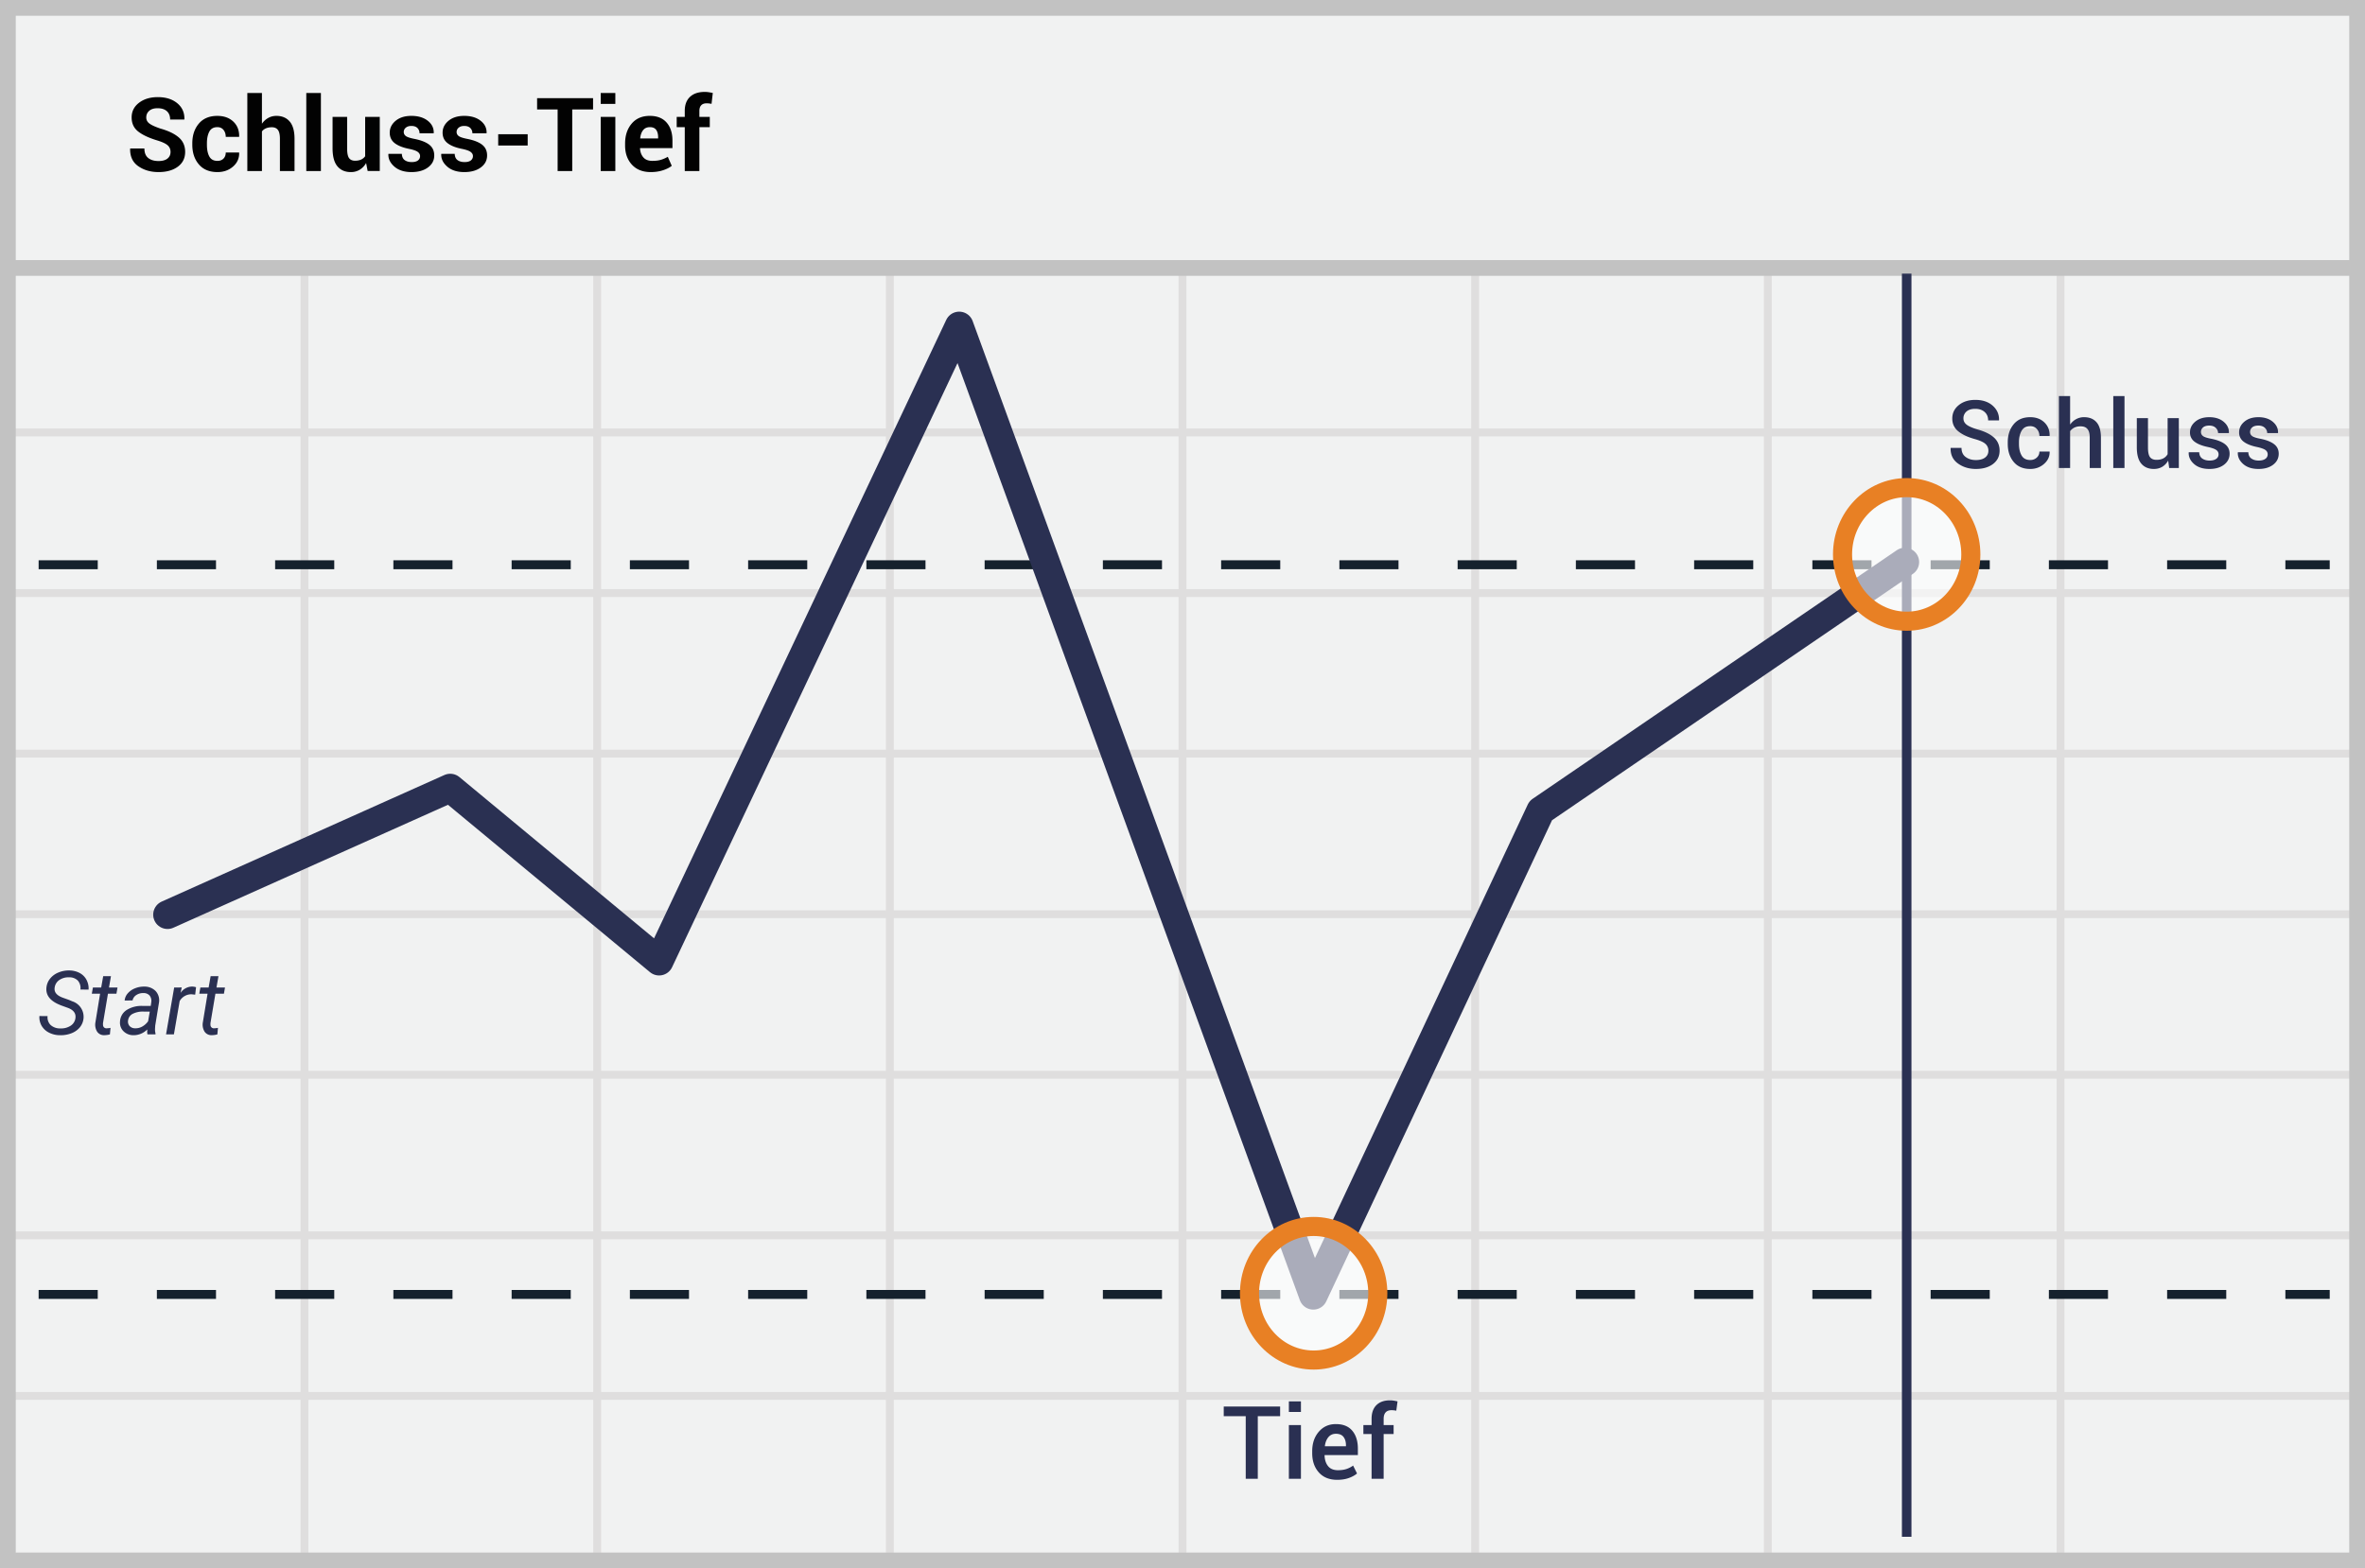 <svg width="300" height="199" xmlns="http://www.w3.org/2000/svg"><g fill="none" fill-rule="evenodd"><path fill="#F1F2F2" fill-rule="nonzero" d="M0 0h300v199H0z"/><path d="M39.125 55.375V74.75H75.25V55.375H39.125zm0-1H75.25V34h1v20.375h36.125V34h1v20.375H149.5V34h1v20.375h36.125V34h1v20.375h36.125V34h1v20.375h36.125V34h1v20.375H299.5v1h-37.625V74.75H299.5v1h-37.625v19.375H299.5v1h-37.625V115.5H299.5v1h-37.625v19.375H299.5v1h-37.625v19.375H299.5v1h-37.625v19.375H299.5v1h-37.625V199h-1v-21.375H224.75V199h-1v-21.375h-36.125V199h-1v-21.375H150.5V199h-1v-21.375h-36.125V199h-1v-21.375H76.25V199h-1v-21.375H39.125V199h-1v-21.375H1.5v-1h36.625V157.25H1.5v-1h36.625v-19.375H1.5v-1h36.625V116.5H1.5v-1h36.625V96.125H1.5v-1h36.625V75.75H1.5v-1h36.625V55.375H1.5v-1h36.625V34h1v20.375zm221.75 1H224.75V74.75h36.125V55.375zm-37.125 0h-36.125V74.75h36.125V55.375zm-37.125 0H150.5V74.75h36.125V55.375zm-37.125 0h-36.125V74.75H149.5V55.375zm-37.125 0H76.25V74.75h36.125V55.375zM39.125 75.75v19.375H75.25V75.75H39.125zm221.75 0H224.75v19.375h36.125V75.75zm-37.125 0h-36.125v19.375h36.125V75.75zm-37.125 0H150.5v19.375h36.125V75.75zm-37.125 0h-36.125v19.375H149.5V75.75zm-37.125 0H76.25v19.375h36.125V75.75zm-73.25 20.375V115.5H75.25V96.125H39.125zm221.75 0H224.75V115.5h36.125V96.125zm-37.125 0h-36.125V115.5h36.125V96.125zm-37.125 0H150.5V115.5h36.125V96.125zm-37.125 0h-36.125V115.5H149.5V96.125zm-37.125 0H76.25V115.5h36.125V96.125zM39.125 116.5v19.375H75.25V116.5H39.125zm221.75 0H224.75v19.375h36.125V116.5zm-37.125 0h-36.125v19.375h36.125V116.5zm-37.125 0H150.5v19.375h36.125V116.5zm-37.125 0h-36.125v19.375H149.5V116.5zm-37.125 0H76.25v19.375h36.125V116.5zm-73.25 20.375v19.375H75.25v-19.375H39.125zm221.75 0H224.75v19.375h36.125v-19.375zm-37.125 0h-36.125v19.375h36.125v-19.375zm-37.125 0H150.5v19.375h36.125v-19.375zm-37.125 0h-36.125v19.375H149.5v-19.375zm-37.125 0H76.25v19.375h36.125v-19.375zm-73.25 20.375v19.375H75.25V157.25H39.125zm221.75 0H224.75v19.375h36.125V157.25zm-37.125 0h-36.125v19.375h36.125V157.25zm-37.125 0H150.5v19.375h36.125V157.25zm-37.125 0h-36.125v19.375H149.5V157.25zm-37.125 0H76.25v19.375h36.125V157.25z" fill="#DFDEDE" fill-rule="nonzero"/><path stroke="#C2C2C2" stroke-width="2" d="M1 1h298v197H1z"/><path fill="#C2C2C2" fill-rule="nonzero" d="M0 33h300v2H0z"/><g transform="translate(4 33.997)"><path d="M.9 37.663h290.625" stroke="#15212D" stroke-width="1.133" fill="#D8D8D8" fill-rule="nonzero" stroke-dasharray="7.5"/><path d="M237.863.725V161" stroke="#2A3052" stroke-width="1.211" stroke-linejoin="round"/><path d="M.9 130.25h290.625" stroke="#15212D" stroke-width="1.133" fill="#D8D8D8" fill-rule="nonzero" stroke-dasharray="7.5"/><path stroke="#2A3052" stroke-width="3.633" stroke-linecap="round" stroke-linejoin="round" d="M17.25 82.063L53.115 66l26.494 21.96 38.066-80.595 44.918 122.993 28.848-61.497 46.185-31.54"/><path d="M5.569 95.188c.08-.585-.224-1.013-.912-1.283l-.952-.345-.319-.139c-1.07-.487-1.57-1.172-1.5-2.055.032-.428.191-.837.458-1.174.28-.35.645-.62 1.061-.787a3.412 3.412 0 0 1 1.41-.263c.45.003.895.113 1.294.323.367.195.667.495.862.862.201.382.294.811.266 1.242L6.2 91.565a1.43 1.43 0 0 0-.33-1.14 1.477 1.477 0 0 0-1.099-.412 2.048 2.048 0 0 0-1.256.348c-.33.229-.545.59-.585.99-.073.545.264.958 1.009 1.238l.817.292.413.177A2.066 2.066 0 0 1 6.6 95.18c-.032.425-.192.83-.457 1.162a2.55 2.55 0 0 1-1.073.766c-.464.18-.96.266-1.459.25a3.052 3.052 0 0 1-1.376-.318 2.246 2.246 0 0 1-.949-.866 2.164 2.164 0 0 1-.285-1.249l1.035.008c-.053.416.09.834.386 1.132.34.298.783.453 1.234.431.463.026.923-.094 1.313-.345a1.35 1.35 0 0 0 .6-.96v-.004zm4.507-5.322l-.251 1.44h1.08l-.135.788H9.694l-.623 3.694a1.29 1.29 0 0 0-.003.262.42.42 0 0 0 .465.431c.163-.004.326-.023.487-.056l-.079.829c-.237.066-.481.1-.727.101a1.039 1.039 0 0 1-.889-.439 1.687 1.687 0 0 1-.229-1.144l.6-3.678h-1.05l.139-.788h1.05l.255-1.44h.986zm4.631 7.384a1.331 1.331 0 0 1-.037-.315l.015-.311a2.437 2.437 0 0 1-1.736.735 1.777 1.777 0 0 1-1.275-.495 1.504 1.504 0 0 1-.45-1.219 1.83 1.83 0 0 1 .825-1.474 3.518 3.518 0 0 1 2.032-.529l1.039.004.068-.472a1.087 1.087 0 0 0-.207-.844.994.994 0 0 0-.787-.319 1.534 1.534 0 0 0-.9.248 1.065 1.065 0 0 0-.48.69l-1.002.004c.033-.344.177-.668.41-.923.25-.278.564-.493.914-.626.37-.149.765-.222 1.163-.214a1.969 1.969 0 0 1 1.444.563c.352.39.51.917.43 1.436l-.483 2.947-.026.42a2.09 2.09 0 0 0 .067.6l-.011.094h-1.013zm-1.56-.769c.317.01.63-.069.904-.225.29-.165.542-.391.735-.663L15 94.365l-.75-.004a2.85 2.85 0 0 0-1.444.297 1.091 1.091 0 0 0-.562.84.851.851 0 0 0 .191.694.93.93 0 0 0 .713.288zm7.613-4.267l-.465-.049a1.703 1.703 0 0 0-1.504.862l-.731 4.223h-.997l1.03-5.944.96-.004-.15.69a1.78 1.78 0 0 1 1.493-.806c.16.007.32.035.473.083l-.109.945zm2.951-2.348l-.251 1.44h1.08l-.135.788h-1.08l-.622 3.694c-.01.087-.012.175-.004.262a.42.42 0 0 0 .465.431c.162-.005.324-.023.483-.056l-.074.829c-.237.066-.482.1-.728.101a1.039 1.039 0 0 1-.889-.439 1.688 1.688 0 0 1-.232-1.144l.604-3.678h-1.05l.138-.788h1.05l.252-1.44h.993z" fill="#2A3052" fill-rule="nonzero"/><ellipse cx="8.363" cy="9.35" rx="8.137" ry="8.475" opacity=".6" transform="translate(229.5 27)" fill="#FFF" fill-rule="nonzero"/><ellipse stroke="#E88024" stroke-width="2.422" cx="237.863" cy="36.35" rx="8.137" ry="8.475"/><ellipse cx="8.137" cy="9.35" rx="8.137" ry="8.475" opacity=".6" transform="translate(154.5 120.75)" fill="#FFF" fill-rule="nonzero"/><ellipse stroke="#E88024" stroke-width="2.422" cx="162.637" cy="130.1" rx="8.137" ry="8.475"/></g><path d="M252.227 57.194a1.12 1.12 0 0 0-.377-.872c-.252-.226-.697-.429-1.337-.608-.917-.254-1.624-.586-2.12-.998-.498-.411-.747-.948-.747-1.611 0-.687.273-1.252.82-1.697.545-.445 1.247-.667 2.105-.667.92 0 1.657.247 2.209.74s.818 1.103.799 1.828l-.012.035h-1.37c0-.448-.148-.805-.447-1.07-.298-.265-.695-.398-1.19-.398-.48 0-.85.113-1.109.34a1.11 1.11 0 0 0-.389.877c0 .327.142.598.427.81.285.213.757.415 1.416.606.893.25 1.574.59 2.042 1.02.468.432.702.982.702 1.653 0 .706-.277 1.27-.831 1.691-.554.421-1.281.632-2.182.632-.866 0-1.62-.23-2.264-.69-.644-.46-.956-1.11-.936-1.949l.011-.035h1.37c0 .511.176.896.529 1.156.353.26.783.389 1.29.389.503 0 .894-.106 1.173-.319.279-.213.418-.5.418-.863zm5.312 1.176c.324 0 .598-.101.822-.304a.996.996 0 0 0 .337-.773h1.287l.011.036c.016.592-.219 1.103-.704 1.532-.486.43-1.07.644-1.753.644-.912 0-1.616-.301-2.112-.904-.495-.603-.743-1.362-.743-2.279v-.204c0-.913.248-1.672.743-2.276.496-.605 1.198-.907 2.106-.907.738 0 1.336.221 1.797.664.46.443.682 1.005.666 1.688l-.011.035h-1.287c0-.347-.108-.642-.322-.884a1.075 1.075 0 0 0-.843-.362c-.507 0-.871.196-1.094.588-.222.392-.333.876-.333 1.454v.204c0 .59.11 1.078.33 1.466.22.388.588.582 1.103.582zm5.055-4.499c.21-.296.467-.527.77-.69a2.071 2.071 0 0 1 1.003-.246c.67 0 1.194.211 1.57.635.377.423.565 1.075.565 1.957v3.855h-1.421v-3.867c0-.495-.097-.855-.29-1.08-.193-.224-.48-.336-.863-.336a1.8 1.8 0 0 0-.79.161 1.438 1.438 0 0 0-.544.448v4.674h-1.422v-9.127h1.422v3.616zm6.898 5.511h-1.422v-9.127h1.422v9.127zm5.54-.936c-.195.34-.445.6-.752.784-.306.183-.66.275-1.061.275-.68 0-1.21-.223-1.592-.67-.382-.447-.573-1.14-.573-2.08v-3.703h1.416v3.715c0 .604.087 1.019.263 1.243.175.224.448.337.819.337.343 0 .63-.062.863-.185.232-.123.414-.301.547-.535v-4.575h1.422v6.33h-1.223l-.129-.936zm6.395-.796a.655.655 0 0 0-.278-.54c-.185-.143-.535-.27-1.05-.384-.745-.152-1.315-.376-1.709-.673a1.418 1.418 0 0 1-.59-1.193c0-.53.224-.984.672-1.36.449-.377 1.04-.565 1.773-.565.757 0 1.366.194 1.828.582.462.388.684.855.664 1.401l-.011.035h-1.364a.887.887 0 0 0-.304-.67c-.203-.189-.474-.283-.813-.283-.343 0-.605.078-.784.234a.731.731 0 0 0-.27.573c0 .215.085.386.252.515.168.129.513.244 1.036.345.776.156 1.361.385 1.755.687.394.303.591.707.591 1.214 0 .57-.235 1.035-.705 1.396-.47.36-1.09.54-1.858.54-.822 0-1.472-.21-1.948-.63-.476-.422-.702-.906-.678-1.452l.011-.035h1.323c.015.367.148.634.397.802.25.167.554.251.913.251.363 0 .645-.072.845-.216a.673.673 0 0 0 .302-.574zm6.23 0a.655.655 0 0 0-.277-.54c-.186-.143-.536-.27-1.05-.384-.746-.152-1.315-.376-1.709-.673a1.418 1.418 0 0 1-.59-1.193c0-.53.223-.984.672-1.36.449-.377 1.04-.565 1.773-.565.756 0 1.366.194 1.828.582.462.388.683.855.664 1.401l-.012.035h-1.363a.887.887 0 0 0-.304-.67c-.203-.189-.474-.283-.813-.283-.344 0-.605.078-.784.234a.731.731 0 0 0-.27.573c0 .215.084.386.252.515.168.129.513.244 1.036.345.776.156 1.36.385 1.755.687.394.303.59.707.59 1.214 0 .57-.234 1.035-.704 1.396-.47.36-1.09.54-1.858.54-.823 0-1.472-.21-1.948-.63-.476-.422-.702-.906-.679-1.452l.012-.035h1.322c.016.367.148.634.398.802.25.167.554.251.913.251.362 0 .644-.072.845-.216a.673.673 0 0 0 .301-.574z" fill="#2A3052" fill-rule="nonzero"/><path d="M21.633 19.289c0-.356-.124-.642-.372-.857-.247-.216-.682-.42-1.305-.61-1.066-.322-1.876-.7-2.428-1.137-.553-.436-.829-1.03-.829-1.784 0-.758.311-1.377.933-1.857.623-.48 1.416-.72 2.382-.72 1.024 0 1.848.257 2.473.774.624.516.926 1.194.905 2.032l-.013.038h-1.797c0-.462-.14-.816-.42-1.064-.279-.247-.67-.371-1.174-.371-.457 0-.81.11-1.06.33-.25.22-.375.502-.375.845 0 .313.136.57.407.771.27.201.738.414 1.403.638 1.016.288 1.79.664 2.324 1.127.533.464.8 1.074.8 1.832 0 .792-.31 1.416-.927 1.873-.618.457-1.435.686-2.451.686-.995 0-1.849-.248-2.562-.743-.714-.495-1.06-1.234-1.038-2.216l.012-.038h1.797c0 .546.161.948.483 1.206.322.259.758.388 1.308.388.495 0 .873-.104 1.133-.311.26-.208.39-.485.39-.832zm5.95 1.124c.321 0 .577-.097.768-.29.19-.192.285-.449.285-.77h1.69l.012.037c.017.695-.241 1.276-.775 1.743-.533.468-1.193.702-1.98.702-1.017 0-1.802-.325-2.356-.975-.555-.65-.832-1.48-.832-2.492v-.19c0-1.008.276-1.839.828-2.493.553-.654 1.335-.98 2.347-.98.838 0 1.513.24 2.025.723s.76 1.118.743 1.905l-.013.038h-1.689c0-.355-.094-.65-.282-.886-.189-.235-.45-.352-.784-.352-.479 0-.818.192-1.02.575-.2.383-.301.873-.301 1.47v.19c0 .61.1 1.103.301 1.48.202.376.545.565 1.032.565zm5.644-4.712a2.36 2.36 0 0 1 .794-.733c.313-.176.66-.264 1.041-.264.716 0 1.277.238 1.686.715.408.476.613 1.211.613 2.206v4.077h-1.854v-4.09c0-.533-.086-.91-.258-1.133-.171-.222-.428-.333-.771-.333-.284 0-.53.045-.74.136-.21.091-.38.221-.51.39v5.03h-1.855v-9.906h1.854v3.905zm7.48 6h-1.854v-9.905h1.854v9.906zm5.734-1.015a2.32 2.32 0 0 1-.807.85 2.138 2.138 0 0 1-1.136.299c-.724 0-1.29-.246-1.699-.737-.408-.49-.613-1.253-.613-2.285V14.83h1.848v3.994c0 .601.082 1.013.245 1.235.163.222.415.334.758.334.297 0 .55-.048.762-.143.212-.096.385-.236.521-.423V14.83h1.854v6.87h-1.537l-.196-1.015zm6.844-.89c0-.202-.098-.377-.295-.523-.197-.146-.562-.274-1.095-.384-.804-.161-1.415-.405-1.832-.73-.417-.326-.625-.769-.625-1.328 0-.588.25-1.09.749-1.504.5-.415 1.164-.623 1.994-.623.867 0 1.563.208 2.085.623.523.414.774.93.753 1.549l-.013.038h-1.79a.9.9 0 0 0-.267-.673c-.178-.174-.434-.26-.768-.26-.297 0-.532.074-.705.222a.691.691 0 0 0-.26.546c0 .212.09.384.27.517.18.134.544.253 1.095.36.842.169 1.47.417 1.882.745.413.328.62.78.62 1.356 0 .618-.265 1.124-.794 1.517-.53.394-1.228.591-2.096.591-.914 0-1.637-.232-2.168-.695-.531-.464-.784-.992-.759-1.585l.013-.038h1.695c.013.369.134.635.362.8.229.165.527.248.895.248.343 0 .605-.069.785-.206a.67.67 0 0 0 .27-.562zm6.706 0c0-.202-.099-.377-.296-.523-.196-.146-.562-.274-1.095-.384-.804-.161-1.415-.405-1.832-.73-.417-.326-.625-.769-.625-1.328 0-.588.25-1.09.749-1.504.5-.415 1.164-.623 1.994-.623.868 0 1.563.208 2.086.623.522.414.773.93.752 1.549l-.013.038h-1.79a.9.9 0 0 0-.267-.673c-.178-.174-.434-.26-.768-.26-.297 0-.531.074-.705.222a.691.691 0 0 0-.26.546c0 .212.09.384.27.517.18.134.545.253 1.095.36.842.169 1.47.417 1.882.745.413.328.62.78.62 1.356 0 .618-.265 1.124-.794 1.517-.53.394-1.228.591-2.095.591-.915 0-1.638-.232-2.169-.695-.531-.464-.784-.992-.759-1.585l.013-.038h1.695c.013.369.134.635.362.8.229.165.527.248.896.248.342 0 .604-.069.784-.206a.67.67 0 0 0 .27-.562zm6.946-1.333h-3.74v-1.428h3.74v1.428zm8.293-4.578h-2.642v7.817h-1.854v-7.817h-2.603v-1.428h7.099v1.428zm2.825 7.817h-1.854v-6.87h1.854v6.87zm0-8.515h-1.854v-1.39h1.854v1.39zm4.502 8.648c-1.024 0-1.824-.314-2.4-.943-.576-.629-.864-1.438-.864-2.429v-.254c0-1.028.28-1.87.839-2.527.558-.656 1.327-.982 2.304-.978.923 0 1.631.283 2.124.848.494.565.74 1.326.74 2.283v.959h-4.095l-.02.038c.03.47.173.85.43 1.143.255.292.635.438 1.139.438.415 0 .767-.043 1.057-.127.29-.085.59-.214.899-.388l.501 1.143c-.275.225-.647.413-1.117.565-.47.153-.982.229-1.537.229zm-.12-5.702c-.373 0-.66.128-.86.384-.202.256-.324.596-.366 1.02l.013.031h2.26v-.14c0-.402-.082-.718-.247-.949-.166-.23-.432-.346-.8-.346zm4.425 5.569v-5.569H85.84v-1.302h1.022v-.762c0-.77.222-1.364.667-1.78.444-.418 1.069-.626 1.873-.626.157 0 .316.012.48.035.162.023.341.056.536.098l-.159 1.378a9.168 9.168 0 0 0-.295-.044 2.555 2.555 0 0 0-.333-.02c-.301 0-.528.083-.683.248-.155.165-.232.402-.232.711v.762h1.32v1.302h-1.32v5.569h-1.854z" fill="#020202" fill-rule="nonzero"/><path d="M162.385 179.698h-2.834v7.941h-1.53v-7.94h-2.79v-1.228h7.154v1.227zm2.639 7.941h-1.53v-6.813h1.53v6.813zm0-8.482h-1.53v-1.341h1.53v1.34zm4.603 8.614c-.995 0-1.773-.313-2.333-.94-.56-.629-.841-1.442-.841-2.441v-.252c0-1 .28-1.823.84-2.472.561-.648 1.284-.97 2.17-.966.915 0 1.608.282 2.078.847.47.564.705 1.319.705 2.264v.824h-4.212l-.013.032c.017.558.164 1.012.44 1.36.278.349.696.523 1.254.523.416 0 .776-.05 1.08-.151a3.09 3.09 0 0 0 .847-.435l.497 1.001c-.26.227-.604.418-1.032.573-.429.156-.922.233-1.48.233zm-.164-5.843c-.399 0-.718.143-.957.431-.24.288-.388.662-.447 1.124l.012.032h2.664v-.12c0-.437-.102-.79-.305-1.061-.204-.27-.526-.406-.967-.406zm4.521 5.711v-5.68h-1.039v-1.133h1.04v-.794c0-.751.204-1.33.613-1.738.41-.407.984-.61 1.723-.61.147 0 .296.01.447.034a7.8 7.8 0 0 1 .51.098l-.158 1.183a3.78 3.78 0 0 0-.28-.044 2.725 2.725 0 0 0-.33-.018c-.332 0-.58.094-.747.283-.165.189-.248.46-.248.812v.794h1.265v1.133h-1.265v5.68h-1.53z" fill="#2A3052" fill-rule="nonzero"/></g></svg>